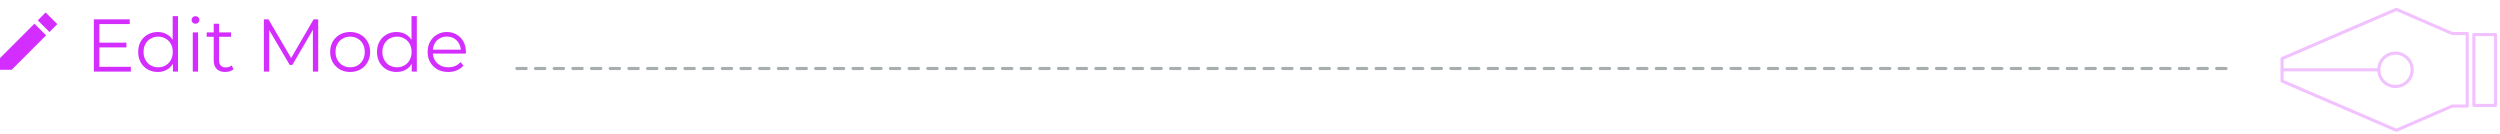 <svg width="803" height="43" viewBox="0 0 803 43" fill="none" xmlns="http://www.w3.org/2000/svg">
<path d="M166 22L717 22" stroke="#263238" stroke-opacity="0.4" stroke-linecap="round" stroke-linejoin="round" stroke-dasharray="3 3"/>
<g opacity="0.3">
<path d="M733 18.8L733 19.61L733 25.23L733 26.04L769.7 41.84L787.65 34.07L792.47 34.07L792.47 22.82L792.47 22.02L792.47 10.77L787.65 10.77L769.7 3L733 18.8Z" stroke="#D32EFF" stroke-linecap="round" stroke-linejoin="round"/>
<path d="M769.43 17.06C768.37 17.06 767.334 17.374 766.452 17.963C765.571 18.552 764.884 19.389 764.478 20.369C764.073 21.348 763.966 22.426 764.173 23.466C764.38 24.505 764.891 25.46 765.64 26.21C766.39 26.96 767.345 27.47 768.385 27.677C769.424 27.884 770.502 27.778 771.481 27.372C772.461 26.966 773.298 26.279 773.887 25.398C774.476 24.516 774.79 23.48 774.79 22.42C774.79 20.998 774.226 19.635 773.22 18.63C772.215 17.625 770.852 17.06 769.43 17.06Z" stroke="#D32EFF" stroke-linecap="round" stroke-linejoin="round"/>
<path d="M764.07 22.42L733.27 22.42" stroke="#D32EFF" stroke-linecap="round" stroke-linejoin="round"/>
<path d="M794.61 11.1L794.61 33.87L801.57 33.87L801.57 11.1L794.61 11.1Z" stroke="#D32EFF" stroke-linecap="round" stroke-linejoin="round"/>
</g>
<path d="M31.73 13.712H40.61V15.224H31.73V13.712ZM31.922 21.464H42.026V23H30.146V6.2H41.666V7.736H31.922V21.464ZM50.669 23.12C49.469 23.12 48.389 22.848 47.429 22.304C46.485 21.76 45.741 21.008 45.197 20.048C44.653 19.072 44.381 17.952 44.381 16.688C44.381 15.408 44.653 14.288 45.197 13.328C45.741 12.368 46.485 11.624 47.429 11.096C48.389 10.552 49.469 10.28 50.669 10.28C51.773 10.28 52.757 10.528 53.621 11.024C54.501 11.52 55.197 12.248 55.709 13.208C56.237 14.152 56.501 15.312 56.501 16.688C56.501 18.048 56.245 19.208 55.733 20.168C55.221 21.128 54.525 21.864 53.645 22.376C52.781 22.872 51.789 23.12 50.669 23.12ZM50.789 21.608C51.685 21.608 52.485 21.408 53.189 21.008C53.909 20.592 54.469 20.016 54.869 19.28C55.285 18.528 55.493 17.664 55.493 16.688C55.493 15.696 55.285 14.832 54.869 14.096C54.469 13.36 53.909 12.792 53.189 12.392C52.485 11.976 51.685 11.768 50.789 11.768C49.909 11.768 49.117 11.976 48.413 12.392C47.709 12.792 47.149 13.36 46.733 14.096C46.317 14.832 46.109 15.696 46.109 16.688C46.109 17.664 46.317 18.528 46.733 19.28C47.149 20.016 47.709 20.592 48.413 21.008C49.117 21.408 49.909 21.608 50.789 21.608ZM55.541 23V19.208L55.709 16.664L55.469 14.12V5.192H57.173V23H55.541ZM61.919 23V10.4H63.623V23H61.919ZM62.783 7.616C62.431 7.616 62.135 7.496 61.895 7.256C61.655 7.016 61.535 6.728 61.535 6.392C61.535 6.056 61.655 5.776 61.895 5.552C62.135 5.312 62.431 5.192 62.783 5.192C63.135 5.192 63.431 5.304 63.671 5.528C63.911 5.752 64.031 6.032 64.031 6.368C64.031 6.72 63.911 7.016 63.671 7.256C63.447 7.496 63.151 7.616 62.783 7.616ZM72.348 23.12C71.164 23.12 70.252 22.8 69.612 22.16C68.972 21.52 68.652 20.616 68.652 19.448V7.616H70.356V19.352C70.356 20.088 70.54 20.656 70.908 21.056C71.292 21.456 71.836 21.656 72.54 21.656C73.292 21.656 73.916 21.44 74.412 21.008L75.012 22.232C74.676 22.536 74.268 22.76 73.788 22.904C73.324 23.048 72.844 23.12 72.348 23.12ZM66.396 11.816V10.4H74.196V11.816H66.396ZM84.755 23V6.2H86.219L93.9 19.304H93.132L100.74 6.2H102.204V23H100.5V8.864H100.908L93.9 20.864H93.059L86.004 8.864H86.46V23H84.755ZM112.453 23.12C111.237 23.12 110.141 22.848 109.165 22.304C108.205 21.744 107.445 20.984 106.885 20.024C106.325 19.048 106.045 17.936 106.045 16.688C106.045 15.424 106.325 14.312 106.885 13.352C107.445 12.392 108.205 11.64 109.165 11.096C110.125 10.552 111.221 10.28 112.453 10.28C113.701 10.28 114.805 10.552 115.765 11.096C116.741 11.64 117.501 12.392 118.045 13.352C118.605 14.312 118.885 15.424 118.885 16.688C118.885 17.936 118.605 19.048 118.045 20.024C117.501 20.984 116.741 21.744 115.765 22.304C114.789 22.848 113.685 23.12 112.453 23.12ZM112.453 21.608C113.365 21.608 114.173 21.408 114.877 21.008C115.581 20.592 116.133 20.016 116.533 19.28C116.949 18.528 117.157 17.664 117.157 16.688C117.157 15.696 116.949 14.832 116.533 14.096C116.133 13.36 115.581 12.792 114.877 12.392C114.173 11.976 113.373 11.768 112.477 11.768C111.581 11.768 110.781 11.976 110.077 12.392C109.373 12.792 108.813 13.36 108.397 14.096C107.981 14.832 107.773 15.696 107.773 16.688C107.773 17.664 107.981 18.528 108.397 19.28C108.813 20.016 109.373 20.592 110.077 21.008C110.781 21.408 111.573 21.608 112.453 21.608ZM127.38 23.12C126.18 23.12 125.1 22.848 124.14 22.304C123.196 21.76 122.452 21.008 121.908 20.048C121.364 19.072 121.092 17.952 121.092 16.688C121.092 15.408 121.364 14.288 121.908 13.328C122.452 12.368 123.196 11.624 124.14 11.096C125.1 10.552 126.18 10.28 127.38 10.28C128.484 10.28 129.468 10.528 130.332 11.024C131.212 11.52 131.908 12.248 132.42 13.208C132.948 14.152 133.212 15.312 133.212 16.688C133.212 18.048 132.956 19.208 132.444 20.168C131.932 21.128 131.236 21.864 130.356 22.376C129.492 22.872 128.5 23.12 127.38 23.12ZM127.5 21.608C128.396 21.608 129.196 21.408 129.9 21.008C130.62 20.592 131.18 20.016 131.58 19.28C131.996 18.528 132.204 17.664 132.204 16.688C132.204 15.696 131.996 14.832 131.58 14.096C131.18 13.36 130.62 12.792 129.9 12.392C129.196 11.976 128.396 11.768 127.5 11.768C126.62 11.768 125.828 11.976 125.124 12.392C124.42 12.792 123.86 13.36 123.444 14.096C123.028 14.832 122.82 15.696 122.82 16.688C122.82 17.664 123.028 18.528 123.444 19.28C123.86 20.016 124.42 20.592 125.124 21.008C125.828 21.408 126.62 21.608 127.5 21.608ZM132.252 23V19.208L132.42 16.664L132.18 14.12V5.192H133.884V23H132.252ZM143.982 23.12C142.67 23.12 141.518 22.848 140.526 22.304C139.534 21.744 138.758 20.984 138.198 20.024C137.638 19.048 137.358 17.936 137.358 16.688C137.358 15.44 137.622 14.336 138.15 13.376C138.694 12.416 139.43 11.664 140.358 11.12C141.302 10.56 142.358 10.28 143.526 10.28C144.71 10.28 145.758 10.552 146.67 11.096C147.598 11.624 148.326 12.376 148.854 13.352C149.382 14.312 149.646 15.424 149.646 16.688C149.646 16.768 149.638 16.856 149.622 16.952C149.622 17.032 149.622 17.12 149.622 17.216H138.654V15.944H148.71L148.038 16.448C148.038 15.536 147.838 14.728 147.438 14.024C147.054 13.304 146.526 12.744 145.854 12.344C145.182 11.944 144.406 11.744 143.526 11.744C142.662 11.744 141.886 11.944 141.198 12.344C140.51 12.744 139.974 13.304 139.59 14.024C139.206 14.744 139.014 15.568 139.014 16.496V16.76C139.014 17.72 139.222 18.568 139.638 19.304C140.07 20.024 140.662 20.592 141.414 21.008C142.182 21.408 143.054 21.608 144.03 21.608C144.798 21.608 145.51 21.472 146.166 21.2C146.838 20.928 147.414 20.512 147.894 19.952L148.854 21.056C148.294 21.728 147.59 22.24 146.742 22.592C145.91 22.944 144.99 23.12 143.982 23.12Z" fill="#D32EFF"/>
<path d="M0 18.66V22.41H3.75L14.81 11.35L11.06 7.6L0 18.66ZM18.41 7.75L14.66 4L12.13 6.54L15.88 10.29L18.41 7.75Z" fill="#D32EFF"/>
</svg>
